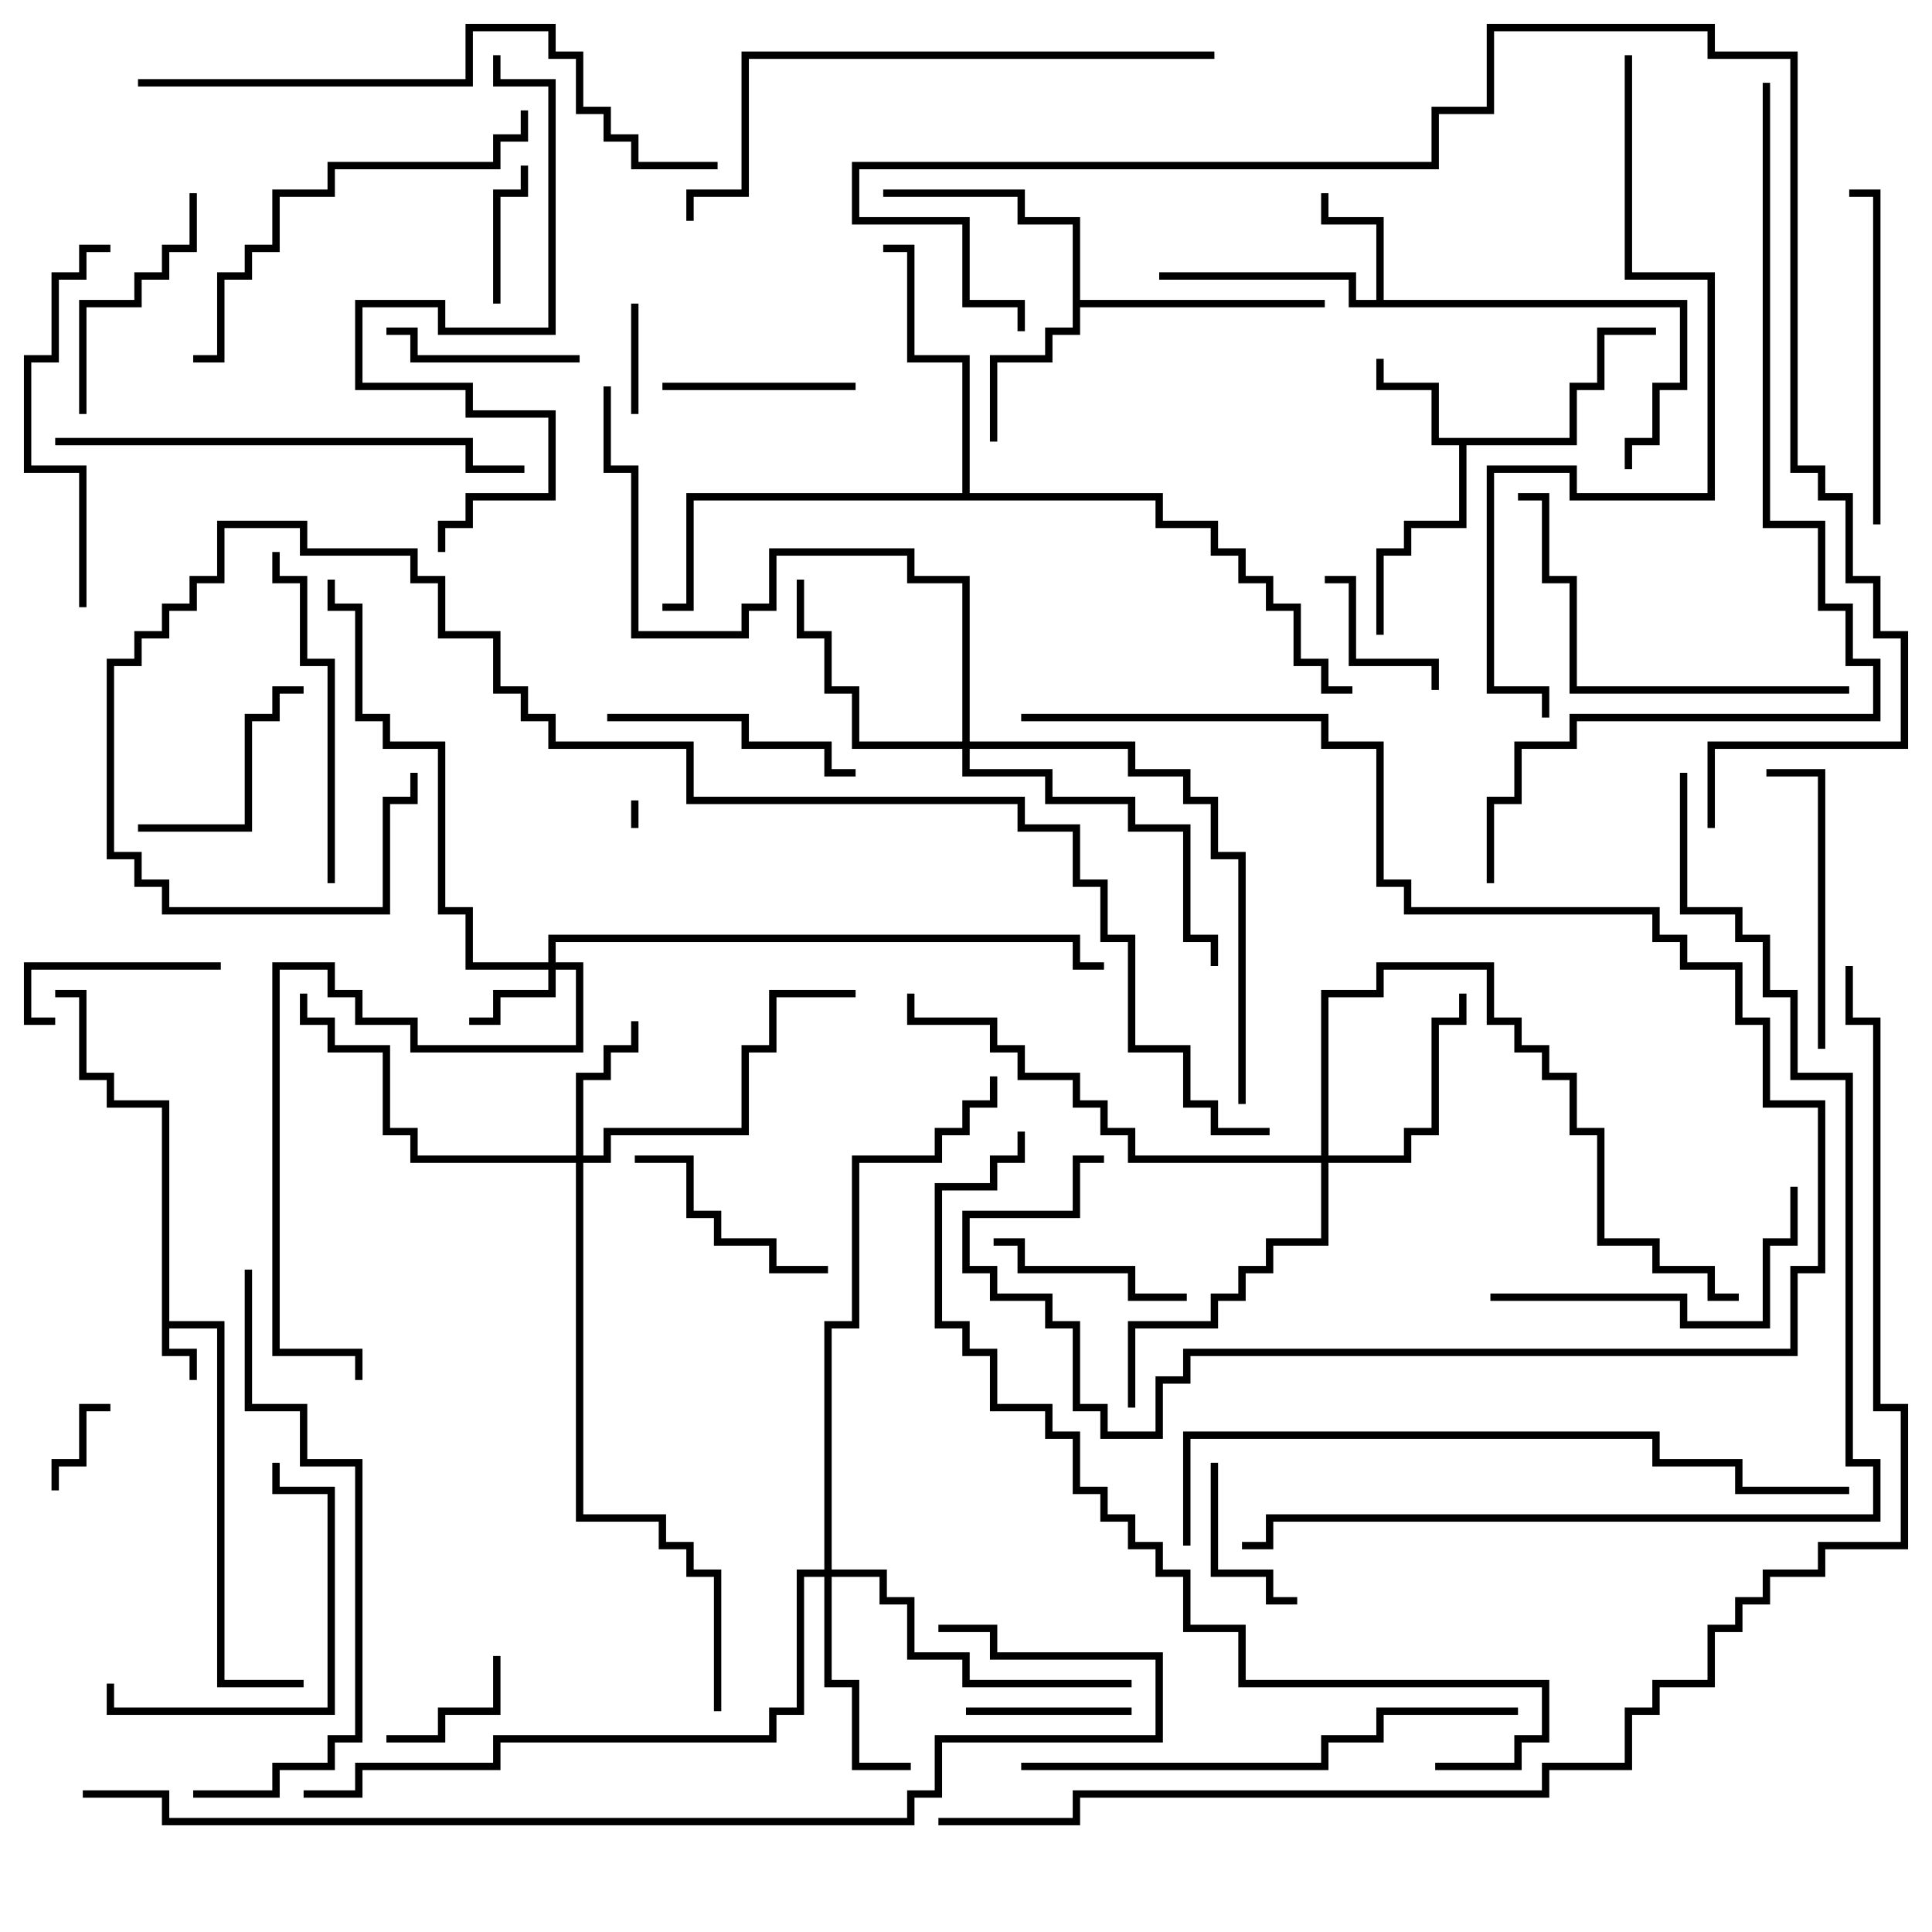 <svg version="1.1" width="105" height="105" xmlns="http://www.w3.org/2000/svg"><path d="M8.8,60.2L5.8,60.2L5.8,58.7L4.3,58.7L4.3,54.2L3,54.2L3,53.8L4.7,53.8L4.7,58.3L6.2,58.3L6.2,59.8L9.2,59.8L9.2,71.8L12.2,71.8L12.2,91.3L16.5,91.3L16.5,91.7L11.8,91.7L11.8,72.2L9.2,72.2L9.2,73.3L10.7,73.3L10.7,75L10.3,75L10.3,73.7L8.8,73.7z" stroke="none"/><path d="M85.3,23.8L85.3,20.8L86.8,20.8L86.8,17.8L90,17.8L90,18.2L87.2,18.2L87.2,21.2L85.7,21.2L85.7,24.2L79.7,24.2L79.7,28.7L76.7,28.7L76.7,30.2L75.2,30.2L75.2,34.5L74.8,34.5L74.8,29.8L76.3,29.8L76.3,28.3L79.3,28.3L79.3,24.2L77.8,24.2L77.8,21.2L74.8,21.2L74.8,19.5L75.2,19.5L75.2,20.8L78.2,20.8L78.2,23.8z" stroke="none"/><path d="M74.8,16.3L74.8,12.2L71.8,12.2L71.8,10.5L72.2,10.5L72.2,11.8L75.2,11.8L75.2,16.3L91.7,16.3L91.7,21.2L90.2,21.2L90.2,24.2L88.7,24.2L88.7,25.5L88.3,25.5L88.3,23.8L89.8,23.8L89.8,20.8L91.3,20.8L91.3,16.7L73.3,16.7L73.3,15.2L63,15.2L63,14.8L73.7,14.8L73.7,16.3z" stroke="none"/><path d="M58.3,12.2L55.3,12.2L55.3,10.7L48,10.7L48,10.3L55.7,10.3L55.7,11.8L58.7,11.8L58.7,16.3L72,16.3L72,16.7L58.7,16.7L58.7,18.2L57.2,18.2L57.2,19.7L54.2,19.7L54.2,24L53.8,24L53.8,19.3L56.8,19.3L56.8,17.8L58.3,17.8z" stroke="none"/><path d="M52.3,26.8L52.3,19.7L49.3,19.7L49.3,13.7L48,13.7L48,13.3L49.7,13.3L49.7,19.3L52.7,19.3L52.7,26.8L63.2,26.8L63.2,28.3L66.2,28.3L66.2,29.8L67.7,29.8L67.7,31.3L69.2,31.3L69.2,32.8L70.7,32.8L70.7,35.8L72.2,35.8L72.2,37.3L73.5,37.3L73.5,37.7L71.8,37.7L71.8,36.2L70.3,36.2L70.3,33.2L68.8,33.2L68.8,31.7L67.3,31.7L67.3,30.2L65.8,30.2L65.8,28.7L62.8,28.7L62.8,27.2L37.7,27.2L37.7,33.2L36,33.2L36,32.8L37.3,32.8L37.3,26.8z" stroke="none"/><path d="M29.8,52.3L29.8,50.8L58.7,50.8L58.7,52.3L60,52.3L60,52.7L58.3,52.7L58.3,51.2L30.2,51.2L30.2,52.3L31.7,52.3L31.7,57.2L22.3,57.2L22.3,55.7L19.3,55.7L19.3,54.2L17.8,54.2L17.8,52.7L15.2,52.7L15.2,73.3L19.7,73.3L19.7,75L19.3,75L19.3,73.7L14.8,73.7L14.8,52.3L18.2,52.3L18.2,53.8L19.7,53.8L19.7,55.3L22.7,55.3L22.7,56.8L31.3,56.8L31.3,52.7L30.2,52.7L30.2,54.2L27.2,54.2L27.2,55.7L25.5,55.7L25.5,55.3L26.8,55.3L26.8,53.8L29.8,53.8L29.8,52.7L25.3,52.7L25.3,49.7L23.8,49.7L23.8,40.7L20.8,40.7L20.8,39.2L19.3,39.2L19.3,33.2L17.8,33.2L17.8,31.5L18.2,31.5L18.2,32.8L19.7,32.8L19.7,38.8L21.2,38.8L21.2,40.3L24.2,40.3L24.2,49.3L25.7,49.3L25.7,52.3z" stroke="none"/><path d="M31.3,62.8L31.3,58.3L32.8,58.3L32.8,56.8L34.3,56.8L34.3,55.5L34.7,55.5L34.7,57.2L33.2,57.2L33.2,58.7L31.7,58.7L31.7,62.8L32.8,62.8L32.8,61.3L40.3,61.3L40.3,56.8L41.8,56.8L41.8,53.8L46.5,53.8L46.5,54.2L42.2,54.2L42.2,57.2L40.7,57.2L40.7,61.7L33.2,61.7L33.2,63.2L31.7,63.2L31.7,82.3L36.2,82.3L36.2,83.8L37.7,83.8L37.7,85.3L39.2,85.3L39.2,93L38.8,93L38.8,85.7L37.3,85.7L37.3,84.2L35.8,84.2L35.8,82.7L31.3,82.7L31.3,63.2L22.3,63.2L22.3,61.7L20.8,61.7L20.8,57.2L17.8,57.2L17.8,55.7L16.3,55.7L16.3,54L16.7,54L16.7,55.3L18.2,55.3L18.2,56.8L21.2,56.8L21.2,61.3L22.7,61.3L22.7,62.8z" stroke="none"/><path d="M44.8,85.3L44.8,71.8L46.3,71.8L46.3,62.8L50.8,62.8L50.8,61.3L52.3,61.3L52.3,59.8L53.8,59.8L53.8,58.5L54.2,58.5L54.2,60.2L52.7,60.2L52.7,61.7L51.2,61.7L51.2,63.2L46.7,63.2L46.7,72.2L45.2,72.2L45.2,85.3L48.2,85.3L48.2,86.8L49.7,86.8L49.7,89.8L52.7,89.8L52.7,91.3L61.5,91.3L61.5,91.7L52.3,91.7L52.3,90.2L49.3,90.2L49.3,87.2L47.8,87.2L47.8,85.7L45.2,85.7L45.2,91.3L46.7,91.3L46.7,95.8L49.5,95.8L49.5,96.2L46.3,96.2L46.3,91.7L44.8,91.7L44.8,85.7L43.7,85.7L43.7,93.2L42.2,93.2L42.2,94.7L27.2,94.7L27.2,96.2L19.7,96.2L19.7,97.7L16.5,97.7L16.5,97.3L19.3,97.3L19.3,95.8L26.8,95.8L26.8,94.3L41.8,94.3L41.8,92.8L43.3,92.8L43.3,85.3z" stroke="none"/><path d="M71.8,62.8L71.8,53.8L74.8,53.8L74.8,52.3L81.2,52.3L81.2,55.3L82.7,55.3L82.7,56.8L84.2,56.8L84.2,58.3L85.7,58.3L85.7,61.3L87.2,61.3L87.2,67.3L90.2,67.3L90.2,68.8L93.2,68.8L93.2,70.3L94.5,70.3L94.5,70.7L92.8,70.7L92.8,69.2L89.8,69.2L89.8,67.7L86.8,67.7L86.8,61.7L85.3,61.7L85.3,58.7L83.8,58.7L83.8,57.2L82.3,57.2L82.3,55.7L80.8,55.7L80.8,52.7L75.2,52.7L75.2,54.2L72.2,54.2L72.2,62.8L76.3,62.8L76.3,61.3L77.8,61.3L77.8,55.3L79.3,55.3L79.3,54L79.7,54L79.7,55.7L78.2,55.7L78.2,61.7L76.7,61.7L76.7,63.2L72.2,63.2L72.2,67.7L69.2,67.7L69.2,69.2L67.7,69.2L67.7,70.7L66.2,70.7L66.2,72.2L61.7,72.2L61.7,76.5L61.3,76.5L61.3,71.8L65.8,71.8L65.8,70.3L67.3,70.3L67.3,68.8L68.8,68.8L68.8,67.3L71.8,67.3L71.8,63.2L61.3,63.2L61.3,61.7L59.8,61.7L59.8,60.2L58.3,60.2L58.3,58.7L55.3,58.7L55.3,57.2L53.8,57.2L53.8,55.7L49.3,55.7L49.3,54L49.7,54L49.7,55.3L54.2,55.3L54.2,56.8L55.7,56.8L55.7,58.3L58.7,58.3L58.7,59.8L60.2,59.8L60.2,61.3L61.7,61.3L61.7,62.8z" stroke="none"/><path d="M52.3,40.3L52.3,31.7L49.3,31.7L49.3,30.2L42.2,30.2L42.2,33.2L40.7,33.2L40.7,34.7L34.3,34.7L34.3,25.7L32.8,25.7L32.8,21L33.2,21L33.2,25.3L34.7,25.3L34.7,34.3L40.3,34.3L40.3,32.8L41.8,32.8L41.8,29.8L49.7,29.8L49.7,31.3L52.7,31.3L52.7,40.3L61.7,40.3L61.7,41.8L64.7,41.8L64.7,43.3L66.2,43.3L66.2,46.3L67.7,46.3L67.7,60L67.3,60L67.3,46.7L65.8,46.7L65.8,43.7L64.3,43.7L64.3,42.2L61.3,42.2L61.3,40.7L52.7,40.7L52.7,41.8L57.2,41.8L57.2,43.3L61.7,43.3L61.7,44.8L64.7,44.8L64.7,50.8L66.2,50.8L66.2,52.5L65.8,52.5L65.8,51.2L64.3,51.2L64.3,45.2L61.3,45.2L61.3,43.7L56.8,43.7L56.8,42.2L52.3,42.2L52.3,40.7L46.3,40.7L46.3,37.7L44.8,37.7L44.8,34.7L43.3,34.7L43.3,31.5L43.7,31.5L43.7,34.3L45.2,34.3L45.2,37.3L46.7,37.3L46.7,40.3z" stroke="none"/><path d="M34.7,45L34.3,45L34.3,43.5L34.7,43.5z" stroke="none"/><path d="M3.2,81L2.8,81L2.8,79.3L4.3,79.3L4.3,76.3L6,76.3L6,76.7L4.7,76.7L4.7,79.7L3.2,79.7z" stroke="none"/><path d="M34.3,16.5L34.7,16.5L34.7,22.5L34.3,22.5z" stroke="none"/><path d="M26.8,90L27.2,90L27.2,93.2L24.2,93.2L24.2,94.7L21,94.7L21,94.3L23.8,94.3L23.8,92.8L26.8,92.8z" stroke="none"/><path d="M27.2,16.5L26.8,16.5L26.8,10.3L28.3,10.3L28.3,9L28.7,9L28.7,10.7L27.2,10.7z" stroke="none"/><path d="M78.2,37.5L77.8,37.5L77.8,36.2L73.3,36.2L73.3,31.7L72,31.7L72,31.3L73.7,31.3L73.7,35.8L78.2,35.8z" stroke="none"/><path d="M65.8,79.5L66.2,79.5L66.2,85.3L69.2,85.3L69.2,86.8L70.5,86.8L70.5,87.2L68.8,87.2L68.8,85.7L65.8,85.7z" stroke="none"/><path d="M61.5,92.8L61.5,93.2L52.5,93.2L52.5,92.8z" stroke="none"/><path d="M12,52.3L12,52.7L1.7,52.7L1.7,55.3L3,55.3L3,55.7L1.3,55.7L1.3,52.3z" stroke="none"/><path d="M46.5,20.8L46.5,21.2L36,21.2L36,20.8z" stroke="none"/><path d="M31.5,19.3L31.5,19.7L22.3,19.7L22.3,18.2L21,18.2L21,17.8L22.7,17.8L22.7,19.3z" stroke="none"/><path d="M54,67.7L54,67.3L55.7,67.3L55.7,68.8L61.7,68.8L61.7,70.3L64.5,70.3L64.5,70.7L61.3,70.7L61.3,69.2L55.3,69.2L55.3,67.7z" stroke="none"/><path d="M7.5,45.2L7.5,44.8L13.3,44.8L13.3,38.8L14.8,38.8L14.8,37.3L16.5,37.3L16.5,37.7L15.2,37.7L15.2,39.2L13.7,39.2L13.7,45.2z" stroke="none"/><path d="M45,68.8L45,69.2L41.8,69.2L41.8,67.7L38.8,67.7L38.8,66.2L37.3,66.2L37.3,63.2L34.5,63.2L34.5,62.8L37.7,62.8L37.7,65.8L39.2,65.8L39.2,67.3L42.2,67.3L42.2,68.8z" stroke="none"/><path d="M4.7,22.5L4.3,22.5L4.3,16.3L7.3,16.3L7.3,14.8L8.8,14.8L8.8,13.3L10.3,13.3L10.3,10.5L10.7,10.5L10.7,13.7L9.2,13.7L9.2,15.2L7.7,15.2L7.7,16.7L4.7,16.7z" stroke="none"/><path d="M33,39.2L33,38.8L40.7,38.8L40.7,40.3L45.2,40.3L45.2,41.8L46.5,41.8L46.5,42.2L44.8,42.2L44.8,40.7L40.3,40.7L40.3,39.2z" stroke="none"/><path d="M5.8,91.5L6.2,91.5L6.2,92.8L17.8,92.8L17.8,81.2L14.8,81.2L14.8,79.5L15.2,79.5L15.2,80.8L18.2,80.8L18.2,93.2L5.8,93.2z" stroke="none"/><path d="M99.2,57L98.8,57L98.8,42.2L96,42.2L96,41.8L99.2,41.8z" stroke="none"/><path d="M81,70.7L81,70.3L91.7,70.3L91.7,71.8L95.8,71.8L95.8,67.3L97.3,67.3L97.3,64.5L97.7,64.5L97.7,67.7L96.2,67.7L96.2,72.2L91.3,72.2L91.3,70.7z" stroke="none"/><path d="M102.2,28.5L101.8,28.5L101.8,10.7L100.5,10.7L100.5,10.3L102.2,10.3z" stroke="none"/><path d="M14.8,30L15.2,30L15.2,31.3L16.7,31.3L16.7,35.8L18.2,35.8L18.2,48L17.8,48L17.8,36.2L16.3,36.2L16.3,31.7L14.8,31.7z" stroke="none"/><path d="M4.7,33L4.3,33L4.3,25.7L1.3,25.7L1.3,19.3L2.8,19.3L2.8,14.8L4.3,14.8L4.3,13.3L6,13.3L6,13.7L4.7,13.7L4.7,15.2L3.2,15.2L3.2,19.7L1.7,19.7L1.7,25.3L4.7,25.3z" stroke="none"/><path d="M100.5,37.3L100.5,37.7L85.3,37.7L85.3,31.7L83.8,31.7L83.8,27.2L82.5,27.2L82.5,26.8L84.2,26.8L84.2,31.3L85.7,31.3L85.7,37.3z" stroke="none"/><path d="M28.3,6L28.7,6L28.7,7.7L27.2,7.7L27.2,9.2L18.2,9.2L18.2,10.7L15.2,10.7L15.2,13.7L13.7,13.7L13.7,15.2L12.2,15.2L12.2,19.7L10.5,19.7L10.5,19.3L11.8,19.3L11.8,14.8L13.3,14.8L13.3,13.3L14.8,13.3L14.8,10.3L17.8,10.3L17.8,8.8L26.8,8.8L26.8,7.3L28.3,7.3z" stroke="none"/><path d="M55.5,39.2L55.5,38.8L72.2,38.8L72.2,40.3L75.2,40.3L75.2,47.8L76.7,47.8L76.7,49.3L90.2,49.3L90.2,50.8L91.7,50.8L91.7,52.3L94.7,52.3L94.7,55.3L96.2,55.3L96.2,59.8L99.2,59.8L99.2,69.2L97.7,69.2L97.7,73.7L64.7,73.7L64.7,75.2L63.2,75.2L63.2,78.2L59.8,78.2L59.8,76.7L58.3,76.7L58.3,72.2L56.8,72.2L56.8,70.7L53.8,70.7L53.8,69.2L52.3,69.2L52.3,65.8L58.3,65.8L58.3,62.8L60,62.8L60,63.2L58.7,63.2L58.7,66.2L52.7,66.2L52.7,68.8L54.2,68.8L54.2,70.3L57.2,70.3L57.2,71.8L58.7,71.8L58.7,76.3L60.2,76.3L60.2,77.8L62.8,77.8L62.8,74.8L64.3,74.8L64.3,73.3L97.3,73.3L97.3,68.8L98.8,68.8L98.8,60.2L95.8,60.2L95.8,55.7L94.3,55.7L94.3,52.7L91.3,52.7L91.3,51.2L89.8,51.2L89.8,49.7L76.3,49.7L76.3,48.2L74.8,48.2L74.8,40.7L71.8,40.7L71.8,39.2z" stroke="none"/><path d="M3,24.2L3,23.8L25.7,23.8L25.7,25.3L28.5,25.3L28.5,25.7L25.3,25.7L25.3,24.2z" stroke="none"/><path d="M26.8,3L27.2,3L27.2,4.3L30.2,4.3L30.2,18.2L23.8,18.2L23.8,16.7L19.7,16.7L19.7,20.8L25.7,20.8L25.7,22.3L30.2,22.3L30.2,27.2L25.7,27.2L25.7,28.7L24.2,28.7L24.2,30L23.8,30L23.8,28.3L25.3,28.3L25.3,26.8L29.8,26.8L29.8,22.7L25.3,22.7L25.3,21.2L19.3,21.2L19.3,16.3L24.2,16.3L24.2,17.8L29.8,17.8L29.8,4.7L26.8,4.7z" stroke="none"/><path d="M55.5,96.2L55.5,95.8L71.8,95.8L71.8,94.3L74.8,94.3L74.8,92.8L82.5,92.8L82.5,93.2L75.2,93.2L75.2,94.7L72.2,94.7L72.2,96.2z" stroke="none"/><path d="M10.5,97.7L10.5,97.3L14.8,97.3L14.8,95.8L17.8,95.8L17.8,94.3L19.3,94.3L19.3,79.7L16.3,79.7L16.3,76.7L13.3,76.7L13.3,69L13.7,69L13.7,76.3L16.7,76.3L16.7,79.3L19.7,79.3L19.7,94.7L18.2,94.7L18.2,96.2L15.2,96.2L15.2,97.7z" stroke="none"/><path d="M66,2.8L66,3.2L40.7,3.2L40.7,10.7L37.7,10.7L37.7,12L37.3,12L37.3,10.3L40.3,10.3L40.3,2.8z" stroke="none"/><path d="M7.5,4.7L7.5,4.3L25.3,4.3L25.3,1.3L30.2,1.3L30.2,2.8L31.7,2.8L31.7,5.8L33.2,5.8L33.2,7.3L34.7,7.3L34.7,8.8L39,8.8L39,9.2L34.3,9.2L34.3,7.7L32.8,7.7L32.8,6.2L31.3,6.2L31.3,3.2L29.8,3.2L29.8,1.7L25.7,1.7L25.7,4.7z" stroke="none"/><path d="M64.7,84L64.3,84L64.3,77.8L90.2,77.8L90.2,79.3L94.7,79.3L94.7,80.8L100.5,80.8L100.5,81.2L94.3,81.2L94.3,79.7L89.8,79.7L89.8,78.2L64.7,78.2z" stroke="none"/><path d="M88.3,3L88.7,3L88.7,14.8L93.2,14.8L93.2,27.2L85.3,27.2L85.3,25.7L81.2,25.7L81.2,37.3L84.2,37.3L84.2,39L83.8,39L83.8,37.7L80.8,37.7L80.8,25.3L85.7,25.3L85.7,26.8L92.8,26.8L92.8,15.2L88.3,15.2z" stroke="none"/><path d="M78,96.2L78,95.8L82.3,95.8L82.3,94.3L83.8,94.3L83.8,91.7L67.3,91.7L67.3,88.7L64.3,88.7L64.3,85.7L62.8,85.7L62.8,84.2L61.3,84.2L61.3,82.7L59.8,82.7L59.8,81.2L58.3,81.2L58.3,78.2L56.8,78.2L56.8,76.7L53.8,76.7L53.8,73.7L52.3,73.7L52.3,72.2L50.8,72.2L50.8,64.3L53.8,64.3L53.8,62.8L55.3,62.8L55.3,61.5L55.7,61.5L55.7,63.2L54.2,63.2L54.2,64.7L51.2,64.7L51.2,71.8L52.7,71.8L52.7,73.3L54.2,73.3L54.2,76.3L57.2,76.3L57.2,77.8L58.7,77.8L58.7,80.8L60.2,80.8L60.2,82.3L61.7,82.3L61.7,83.8L63.2,83.8L63.2,85.3L64.7,85.3L64.7,88.3L67.7,88.3L67.7,91.3L84.2,91.3L84.2,94.7L82.7,94.7L82.7,96.2z" stroke="none"/><path d="M95.8,4.5L96.2,4.5L96.2,28.3L99.2,28.3L99.2,32.8L100.7,32.8L100.7,35.8L102.2,35.8L102.2,39.2L85.7,39.2L85.7,40.7L82.7,40.7L82.7,43.7L81.2,43.7L81.2,48L80.8,48L80.8,43.3L82.3,43.3L82.3,40.3L85.3,40.3L85.3,38.8L101.8,38.8L101.8,36.2L100.3,36.2L100.3,33.2L98.8,33.2L98.8,28.7L95.8,28.7z" stroke="none"/><path d="M55.7,18L55.3,18L55.3,16.7L52.3,16.7L52.3,12.2L46.3,12.2L46.3,8.8L77.8,8.8L77.8,5.8L80.8,5.8L80.8,1.3L93.2,1.3L93.2,2.8L97.7,2.8L97.7,25.3L99.2,25.3L99.2,26.8L100.7,26.8L100.7,31.3L102.2,31.3L102.2,34.3L103.7,34.3L103.7,40.7L93.2,40.7L93.2,45L92.8,45L92.8,40.3L103.3,40.3L103.3,34.7L101.8,34.7L101.8,31.7L100.3,31.7L100.3,27.2L98.8,27.2L98.8,25.7L97.3,25.7L97.3,3.2L92.8,3.2L92.8,1.7L81.2,1.7L81.2,6.2L78.2,6.2L78.2,9.2L46.7,9.2L46.7,11.8L52.7,11.8L52.7,16.3L55.7,16.3z" stroke="none"/><path d="M4.5,97.7L4.5,97.3L9.2,97.3L9.2,98.8L49.3,98.8L49.3,97.3L50.8,97.3L50.8,94.3L62.8,94.3L62.8,90.2L53.8,90.2L53.8,88.7L51,88.7L51,88.3L54.2,88.3L54.2,89.8L63.2,89.8L63.2,94.7L51.2,94.7L51.2,97.7L49.7,97.7L49.7,99.2L8.8,99.2L8.8,97.7z" stroke="none"/><path d="M91.3,42L91.7,42L91.7,49.3L94.7,49.3L94.7,50.8L96.2,50.8L96.2,53.8L97.7,53.8L97.7,58.3L100.7,58.3L100.7,79.3L102.2,79.3L102.2,82.7L69.2,82.7L69.2,84.2L67.5,84.2L67.5,83.8L68.8,83.8L68.8,82.3L101.8,82.3L101.8,79.7L100.3,79.7L100.3,58.7L97.3,58.7L97.3,54.2L95.8,54.2L95.8,51.2L94.3,51.2L94.3,49.7L91.3,49.7z" stroke="none"/><path d="M22.3,42L22.7,42L22.7,43.7L21.2,43.7L21.2,49.7L8.8,49.7L8.8,48.2L7.3,48.2L7.3,46.7L5.8,46.7L5.8,35.8L7.3,35.8L7.3,34.3L8.8,34.3L8.8,32.8L10.3,32.8L10.3,31.3L11.8,31.3L11.8,28.3L16.7,28.3L16.7,29.8L22.7,29.8L22.7,31.3L24.2,31.3L24.2,34.3L27.2,34.3L27.2,37.3L28.7,37.3L28.7,38.8L30.2,38.8L30.2,40.3L37.7,40.3L37.7,43.3L55.7,43.3L55.7,44.8L58.7,44.8L58.7,47.8L60.2,47.8L60.2,50.8L61.7,50.8L61.7,56.8L64.7,56.8L64.7,59.8L66.2,59.8L66.2,61.3L69,61.3L69,61.7L65.8,61.7L65.8,60.2L64.3,60.2L64.3,57.2L61.3,57.2L61.3,51.2L59.8,51.2L59.8,48.2L58.3,48.2L58.3,45.2L55.3,45.2L55.3,43.7L37.3,43.7L37.3,40.7L29.8,40.7L29.8,39.2L28.3,39.2L28.3,37.7L26.8,37.7L26.8,34.7L23.8,34.7L23.8,31.7L22.3,31.7L22.3,30.2L16.3,30.2L16.3,28.7L12.2,28.7L12.2,31.7L10.7,31.7L10.7,33.2L9.2,33.2L9.2,34.7L7.7,34.7L7.7,36.2L6.2,36.2L6.2,46.3L7.7,46.3L7.7,47.8L9.2,47.8L9.2,49.3L20.8,49.3L20.8,43.3L22.3,43.3z" stroke="none"/><path d="M100.3,52.5L100.7,52.5L100.7,55.3L102.2,55.3L102.2,76.3L103.7,76.3L103.7,84.2L99.2,84.2L99.2,85.7L96.2,85.7L96.2,87.2L94.7,87.2L94.7,88.7L93.2,88.7L93.2,91.7L90.2,91.7L90.2,93.2L88.7,93.2L88.7,96.2L84.2,96.2L84.2,97.7L58.7,97.7L58.7,99.2L51,99.2L51,98.8L58.3,98.8L58.3,97.3L83.8,97.3L83.8,95.8L88.3,95.8L88.3,92.8L89.8,92.8L89.8,91.3L92.8,91.3L92.8,88.3L94.3,88.3L94.3,86.8L95.8,86.8L95.8,85.3L98.8,85.3L98.8,83.8L103.3,83.8L103.3,76.7L101.8,76.7L101.8,55.7L100.3,55.7z" stroke="none"/></svg>